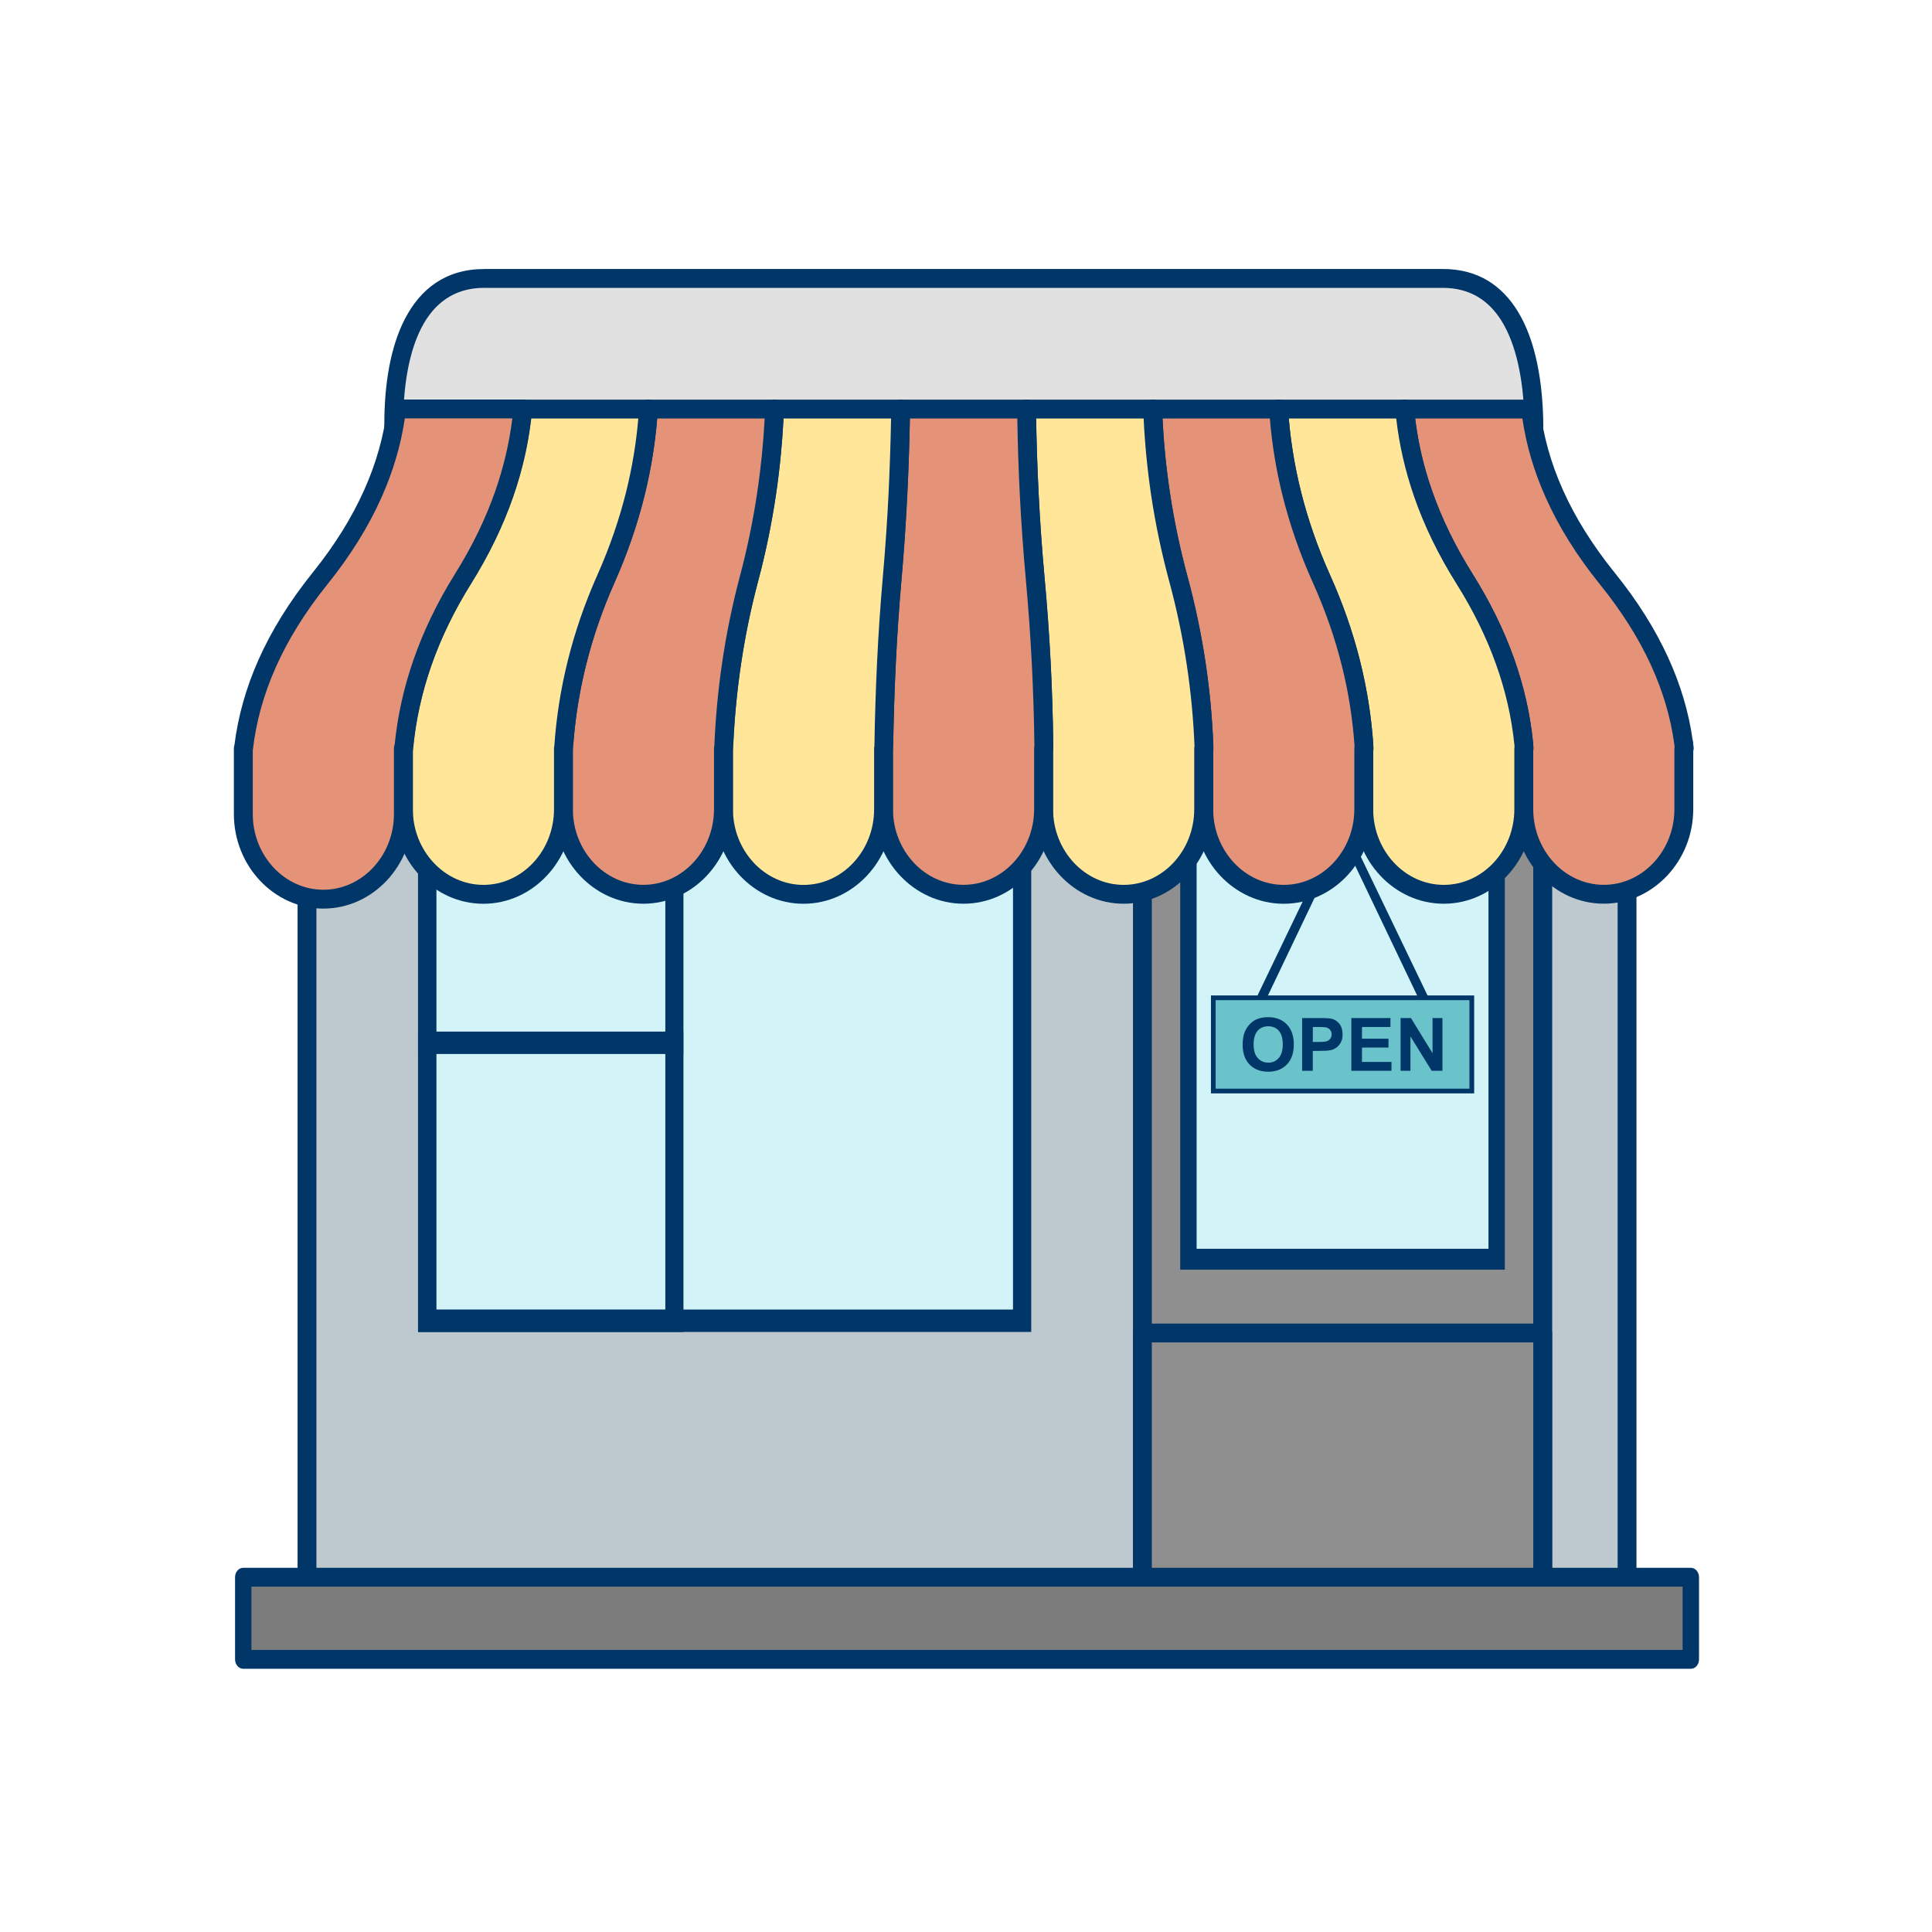 <?xml version="1.0" encoding="utf-8"?>
<!-- Generator: Adobe Illustrator 25.2.1, SVG Export Plug-In . SVG Version: 6.00 Build 0)  -->
<svg version="1.1" baseProfile="basic" xmlns="http://www.w3.org/2000/svg" xmlns:xlink="http://www.w3.org/1999/xlink" x="0px"
	 y="0px" viewBox="0 0 492 492" xml:space="preserve">
<style type="text/css">
	.st0{fill-rule:evenodd;clip-rule:evenodd;fill:#BDC9CF;}
	.st1{fill:#013668;}
	.st2{fill-rule:evenodd;clip-rule:evenodd;fill:#8F8F8F;}
	.st3{fill-rule:evenodd;clip-rule:evenodd;fill:#D2F3F7;}
	.st4{fill-rule:evenodd;clip-rule:evenodd;fill:#E1E1E1;}
	.st5{fill-rule:evenodd;clip-rule:evenodd;fill:#013668;}
	.st6{fill-rule:evenodd;clip-rule:evenodd;fill:#6AC2CB;}
	.st7{fill-rule:evenodd;clip-rule:evenodd;fill:#7C7C7C;}
	.st8{fill-rule:evenodd;clip-rule:evenodd;fill:#E49278;}
	.st9{fill-rule:evenodd;clip-rule:evenodd;fill:#FFE698;}
</style>
<g id="Layer_1">
	<rect x="78.18" y="184.63" class="st0" width="336.16" height="218.64"/>
	<path class="st1" d="M80.58,400.87h331.36V187.03H80.58V400.87L80.58,400.87z M414.34,405.67H78.18c-1.33,0-2.4-1.08-2.4-2.4
		V184.63c0-1.33,1.07-2.4,2.4-2.4h336.16c1.33,0,2.4,1.07,2.4,2.4v218.64C416.75,404.59,415.67,405.67,414.34,405.67z"/>
	<path class="st1" d="M108.8,339.19h151.47h2.34v-2.87V198.5v-2.87h-2.34H108.8h-2.34v2.87v137.82v2.87H108.8L108.8,339.19z
		 M257.93,333.46H111.15V201.37h146.78V333.46z"/>
	<path class="st1" d="M171.74,262.68H108.8h-2.34v2.87v70.78v2.87h2.34h62.94h2.34v-2.87v-70.78v-2.87H171.74L171.74,262.68z
		 M111.15,268.41h58.26v65.05h-58.26V268.41z"/>
	<path class="st1" d="M169.4,262.68h-58.26v-61.31h58.26V262.68L169.4,262.68z M108.8,268.41h62.94h2.34v-2.87V198.5v-2.87h-2.34
		H108.8h-2.34l0,2.87v67.04l0,2.87H108.8z"/>
	<path class="st2" d="M290.92,403.27h101.94V203.66c0-1.5-1.08-2.72-2.4-2.72h-97.14c-1.32,0-2.4,1.23-2.4,2.72V403.27z"/>
	<path class="st1" d="M293.31,400.87h97.14V203.66c0-0.14-0.04-0.25-0.09-0.32H293.4c-0.05,0.07-0.08,0.18-0.08,0.32V400.87
		L293.31,400.87z M392.86,405.67H290.92c-1.33,0-2.4-1.08-2.4-2.4V203.66c0-1.34,0.5-2.59,1.32-3.51c0.88-1,2.11-1.62,3.49-1.62
		h97.14c1.29,0,2.45,0.54,3.32,1.43c0.06,0.06,0.12,0.12,0.18,0.18c0.8,0.91,1.31,2.16,1.31,3.51v199.61
		C395.26,404.59,394.18,405.67,392.86,405.67z"/>
	<path class="st1" d="M300.55,323.33h82.67V192.48c0-1.05-1.08-1.91-2.4-1.91h-77.87c-1.32,0-2.4,0.86-2.4,1.91V323.33z"/>
	<rect x="304.73" y="195.89" class="st3" width="74.32" height="122.12"/>
	<rect x="290.92" y="339.46" class="st2" width="101.94" height="63.81"/>
	<path class="st1" d="M390.46,341.86h-97.14v59.01h97.14V341.86L390.46,341.86z M290.92,337.06h101.94c1.33,0,2.4,1.07,2.4,2.4
		v63.81c0,1.33-1.08,2.4-2.4,2.4H290.92c-1.33,0-2.4-1.08-2.4-2.4v-63.81C288.51,338.14,289.59,337.06,290.92,337.06z"/>
	<polygon class="st1" points="320.1,253.79 340.84,210.67 341.89,208.79 342.93,210.67 363.67,253.79 361.58,254.95 341.89,213.72 
		322.2,254.95 	"/>
	<path class="st4" d="M390.62,108.5H100.27c-0.09-19.56,5.56-37.59,23.06-37.59h244.13C384.92,70.91,390.46,89.1,390.62,108.5z"/>
	<path class="st1" d="M390.62,110.9H100.27c-1.33,0-2.4-1.07-2.4-2.4c0-0.07,0-0.14,0.01-0.21l0-0.25h-0.01
		c0-10.01,1.5-19.65,5.28-26.9c3.98-7.63,10.39-12.59,20.06-12.63h0.01l0.12,0v-0.01h244.13c8.86,0,14.97,4.17,19.03,10.76
		c4.63,7.52,6.43,18.21,6.52,29.22c0.01,1.32-1.05,2.4-2.37,2.41L390.62,110.9L390.62,110.9L390.62,110.9z M102.69,106.1h285.49
		c-0.3-9.34-1.96-18.16-5.76-24.32c-3.19-5.18-8-8.47-14.96-8.47H123.33V73.3h-0.11h0c-7.61,0.03-12.67,3.98-15.84,10.06
		C104.25,89.38,102.87,97.49,102.69,106.1z"/>
	<rect x="308.38" y="253.5" class="st5" width="67.03" height="24.94"/>
	<rect x="309.58" y="254.7" class="st6" width="64.62" height="22.54"/>
	<path class="st1" d="M316.45,266.06c0-1.37,0.2-2.52,0.61-3.45c0.31-0.68,0.72-1.3,1.25-1.84c0.53-0.54,1.11-0.95,1.74-1.21
		c0.84-0.36,1.8-0.53,2.9-0.53c1.98,0,3.56,0.61,4.75,1.84c1.19,1.23,1.78,2.93,1.78,5.12c0,2.17-0.59,3.87-1.77,5.09
		c-1.18,1.22-2.76,1.84-4.73,1.84c-2,0-3.59-0.61-4.77-1.83C317.04,269.88,316.45,268.2,316.45,266.06L316.45,266.06z
		 M319.24,265.97c0,1.52,0.35,2.68,1.05,3.46c0.7,0.79,1.6,1.18,2.68,1.18c1.08,0,1.97-0.39,2.66-1.17c0.69-0.78,1.04-1.95,1.04-3.5
		c0-1.54-0.34-2.69-1.01-3.45c-0.68-0.76-1.57-1.14-2.69-1.14c-1.12,0-2.02,0.38-2.71,1.15
		C319.59,263.26,319.24,264.42,319.24,265.97L319.24,265.97z M331.6,272.69v-13.44h4.35c1.65,0,2.73,0.07,3.23,0.2
		c0.77,0.2,1.42,0.64,1.94,1.31c0.52,0.68,0.78,1.55,0.78,2.62c0,0.83-0.15,1.52-0.45,2.08c-0.3,0.56-0.68,1-1.14,1.33
		c-0.46,0.32-0.93,0.53-1.41,0.64c-0.65,0.13-1.59,0.19-2.82,0.19h-1.77v5.07H331.6L331.6,272.69z M334.32,261.53v3.81h1.48
		c1.07,0,1.79-0.07,2.15-0.21c0.36-0.14,0.64-0.36,0.85-0.66c0.2-0.3,0.31-0.65,0.31-1.05c0-0.49-0.14-0.89-0.43-1.21
		c-0.29-0.32-0.65-0.52-1.09-0.59c-0.33-0.06-0.98-0.09-1.95-0.09H334.32L334.32,261.53z M344.13,272.69v-13.44h9.96v2.28h-7.25
		v2.98h6.75v2.26h-6.75v3.66h7.51v2.26H344.13L344.13,272.69z M356.67,272.69v-13.44h2.64l5.5,8.97v-8.97h2.52v13.44h-2.73
		l-5.42-8.76v8.76H356.67z"/>
	<path class="st3" d="M174.09,333.46v-65.05v-2.87v-2.87v-37.89c4.25-2.64,7.53-6.87,9.11-11.9h2.09
		c2.71,8.6,10.37,14.84,19.34,14.84c8.97,0,16.63-6.24,19.33-14.84h2.09c2.7,8.6,10.36,14.84,19.33,14.84
		c4.72,0,9.09-1.73,12.55-4.63v110.35H174.09z"/>
	<rect x="111.15" y="268.41" class="st3" width="58.26" height="65.05"/>
	<path class="st3" d="M111.15,262.68v-39.09c3.36,2.61,7.5,4.15,11.96,4.15c8.97,0,16.63-6.24,19.33-14.84h2.09
		c2.7,8.6,10.36,14.84,19.33,14.84c1.92,0,3.78-0.29,5.55-0.82v35.77H111.15z"/>
	<rect x="61.95" y="401.65" class="st7" width="368.63" height="20.92"/>
	<path class="st1" d="M61.95,399.25h368.63c1.15,0,2.09,1.07,2.09,2.4v20.92c0,1.33-0.93,2.4-2.09,2.4H61.95
		c-1.15,0-2.09-1.08-2.09-2.4v-20.92C59.86,400.32,60.79,399.25,61.95,399.25L61.95,399.25z M428.49,404.05H64.03v16.12h364.46
		V404.05z"/>
	<path class="st8" d="M389.8,104.17c-10.68,0-21.36,0-32.07,0c1.29,14.4,6.18,28.81,15.23,43.21c8.81,14.02,13.69,28.07,15.09,42.1
		v16.58c0,11.92,9.16,21.68,20.37,21.68l0,0c11.21,0,20.39-9.75,20.39-21.68v-15.48h0.11c-0.04-0.31-0.07-0.62-0.11-0.92v-0.36
		h-0.05c-1.87-13.97-8.11-27.94-19.4-41.91C397.72,132.99,391.45,118.57,389.8,104.17z"/>
	<path class="st1" d="M387.69,106.58h-27.31c0.74,6.13,2.16,12.26,4.31,18.41c2.46,7.03,5.86,14.07,10.29,21.12
		c4.5,7.17,8.01,14.35,10.56,21.52c2.56,7.19,4.17,14.4,4.89,21.62c0.01,0.08,0.01,0.16,0.01,0.23h0.01v16.58
		c0,5.33,2.04,10.17,5.33,13.67c3.25,3.46,7.73,5.6,12.64,5.6c4.92,0,9.4-2.15,12.65-5.61c3.29-3.5,5.33-8.33,5.33-13.67v-15.48
		c0-0.16,0.02-0.32,0.05-0.48l-0.02-0.15l-0.01-0.09c-0.03-0.14-0.05-0.28-0.06-0.43c-0.91-6.68-2.87-13.38-5.95-20.09
		c-3.12-6.8-7.4-13.61-12.92-20.45c-5.94-7.35-10.53-14.73-13.84-22.13C390.63,120.03,388.67,113.3,387.69,106.58L387.69,106.58z
		 M357.72,101.77h32.07v0c1.21,0,2.25,0.9,2.39,2.13c0.8,6.97,2.72,13.94,5.84,20.9c3.14,7.01,7.51,14.03,13.2,21.08
		c5.76,7.13,10.25,14.29,13.54,21.46c3.23,7.03,5.3,14.08,6.29,21.13c0.09,0.26,0.15,0.54,0.15,0.83v0.29l0,0.03
		c0.01,0.07,0.03,0.14,0.04,0.21l0.04,0.35c0.02,0.13,0.03,0.26,0.03,0.39c0,0.25-0.04,0.5-0.11,0.73v14.75
		c0,6.59-2.55,12.59-6.65,16.95c-4.14,4.4-9.85,7.13-16.14,7.13c-6.29,0-12-2.73-16.14-7.13c-4.1-4.36-6.64-10.36-6.64-16.95v-16.53
		c-0.69-6.75-2.21-13.52-4.62-20.3c-2.44-6.86-5.79-13.71-10.09-20.57c-4.62-7.36-8.19-14.72-10.76-22.09
		c-2.55-7.31-4.13-14.63-4.8-21.95c-0.03-0.14-0.04-0.29-0.04-0.44C355.32,102.84,356.39,101.77,357.72,101.77z"/>
	<path class="st9" d="M325.61,104.17c10.72,0,21.43,0,32.11,0c1.29,14.4,6.18,28.81,15.23,43.21c8.77,13.96,13.65,27.94,15.07,41.91
		h0.02v0.18c0.04,0.37,0.07,0.73,0.1,1.1h-0.1v15.48c0,11.92-9.16,21.68-20.37,21.68l0,0c-11.21,0-20.39-9.75-20.39-21.68v-16.76
		h0.01c-1.01-13.97-4.5-27.95-10.78-41.91C330.03,132.98,326.53,118.57,325.61,104.17z"/>
	<path class="st1" d="M325.61,101.77h32.11c1.33,0,2.41,1.08,2.41,2.41v0c0.63,6.93,2.13,13.86,4.56,20.81
		c2.46,7.03,5.86,14.07,10.29,21.12c4.49,7.15,7.98,14.29,10.53,21.42c2.51,7.04,4.12,14.09,4.86,21.17
		c0.05,0.19,0.07,0.39,0.07,0.6v0.15l0.03,0.35l0.01,0.07l0.04,0.49c0.03,0.31,0,0.6-0.08,0.88v14.82c0,6.59-2.54,12.59-6.64,16.95
		c-4.13,4.4-9.84,7.13-16.14,7.13s-12.01-2.73-16.14-7.13c-4.1-4.36-6.65-10.36-6.65-16.95v-16.76l0-0.05
		c-0.5-6.76-1.6-13.54-3.33-20.32c-1.75-6.86-4.15-13.72-7.23-20.56c-3.3-7.34-5.84-14.67-7.68-22.01
		c-1.83-7.34-2.96-14.69-3.43-22.04c-0.08-1.32,0.92-2.46,2.25-2.55C325.51,101.77,325.56,101.77,325.61,101.77L325.61,101.77
		L325.61,101.77z M355.56,106.58H328.2c0.53,6.2,1.56,12.41,3.11,18.62c1.77,7.07,4.21,14.13,7.39,21.2
		c3.2,7.12,5.69,14.24,7.51,21.35c1.8,7.07,2.95,14.15,3.47,21.24c0.01,0.1,0.02,0.21,0.02,0.31c0,0.06,0,0.12-0.01,0.18v16.58
		c0,5.33,2.04,10.17,5.33,13.67c3.25,3.46,7.73,5.61,12.65,5.61c4.92,0,9.39-2.15,12.64-5.6c3.29-3.5,5.33-8.33,5.33-13.67v-15.48
		c0-0.17,0.02-0.35,0.05-0.51l-0.01-0.15c-0.02-0.13-0.04-0.25-0.04-0.38c-0.69-6.77-2.22-13.57-4.66-20.38
		c-2.44-6.84-5.78-13.67-10.06-20.48c-4.62-7.36-8.19-14.72-10.76-22.09C357.84,119.91,356.32,113.25,355.56,106.58z"/>
	<path class="st8" d="M325.61,104.17c-10.68,0-21.36,0-32.07,0c0.51,14.4,2.64,28.81,6.53,43.21c3.77,13.97,5.89,27.94,6.48,41.91
		h-0.03v16.76c0,11.92,9.16,21.68,20.37,21.68l0,0c11.21,0,20.39-9.75,20.39-21.68v-15.48h0.09c-0.88-14.39-4.39-28.81-10.86-43.19
		C330.03,132.98,326.53,118.57,325.61,104.17z"/>
	<path class="st1" d="M323.38,106.58h-27.34c0.31,6.25,0.93,12.53,1.88,18.85c1.07,7.12,2.56,14.24,4.48,21.34
		c1.91,7.08,3.4,14.15,4.49,21.22c1.08,7.03,1.77,14.11,2.07,21.22c0.01,0.15,0,0.29-0.02,0.43v16.43c0,5.33,2.04,10.17,5.33,13.67
		c3.25,3.46,7.73,5.6,12.64,5.6c4.92,0,9.4-2.15,12.65-5.61c3.29-3.5,5.33-8.33,5.33-13.67v-15.48c0-0.18,0.02-0.36,0.06-0.53
		c-0.46-6.83-1.52-13.66-3.23-20.5c-1.76-7.05-4.21-14.11-7.39-21.18c-3.3-7.34-5.84-14.67-7.68-22.01
		C325,119.77,323.92,113.18,323.38,106.58L323.38,106.58z M293.54,101.77h32.07v0.01c1.26,0,2.32,0.98,2.4,2.25
		c0.45,7.05,1.53,14.11,3.3,21.17c1.77,7.07,4.21,14.13,7.39,21.2c3.29,7.32,5.84,14.66,7.67,22.01c1.82,7.28,2.93,14.57,3.39,21.86
		c0.01,0.1,0.02,0.21,0.02,0.32c0,0.23-0.03,0.45-0.09,0.66v14.82c0,6.59-2.55,12.59-6.65,16.95c-4.14,4.4-9.85,7.13-16.14,7.13
		c-6.29,0-12-2.73-16.14-7.13c-4.1-4.36-6.64-10.36-6.64-16.95v-16.76c0-0.11,0.01-0.22,0.02-0.33c-0.3-6.72-0.96-13.47-2.01-20.27
		c-1.06-6.9-2.52-13.8-4.38-20.69c-1.97-7.29-3.49-14.58-4.59-21.86c-1.08-7.19-1.74-14.42-2.01-21.68
		c-0.01-0.09-0.02-0.19-0.02-0.29C291.13,102.84,292.21,101.77,293.54,101.77z"/>
	<path class="st9" d="M261.43,104.17c10.72,0,21.39,0,32.11,0c0.51,14.4,2.64,28.81,6.53,43.21c3.89,14.39,6.02,28.8,6.53,43.19
		h-0.08v15.48c0,11.92-9.16,21.68-20.38,21.68l0,0c-11.21,0-20.39-9.75-20.39-21.68v-16.76h0.06c-0.18-13.97-0.9-27.94-2.19-41.91
		C262.31,132.99,261.61,118.57,261.43,104.17z"/>
	<path class="st1" d="M261.43,101.77h32.11c1.33,0,2.41,1.08,2.41,2.41c0,0.04,0,0.07,0,0.11c0.26,7.01,0.91,14.06,1.97,21.14
		c1.07,7.12,2.56,14.24,4.48,21.34c1.97,7.29,3.49,14.58,4.59,21.86c1.09,7.25,1.76,14.54,2.02,21.87c0.01,0.23-0.02,0.46-0.07,0.67
		v14.89c0,6.59-2.54,12.59-6.64,16.95c-4.13,4.4-9.84,7.13-16.14,7.13c-6.29,0-12.01-2.73-16.14-7.13
		c-4.1-4.36-6.65-10.36-6.65-16.95v-16.76c0-0.18,0.02-0.36,0.06-0.53c-0.09-6.72-0.32-13.49-0.67-20.31
		c-0.37-7-0.86-13.95-1.5-20.86c-0.67-7.26-1.17-14.5-1.54-21.7c-0.36-7.18-0.58-14.42-0.67-21.69c-0.01-1.32,1.04-2.41,2.37-2.42
		L261.43,101.77L261.43,101.77L261.43,101.77z M291.24,106.58h-27.38c0.11,6.33,0.32,12.69,0.64,19.09
		c0.36,7.2,0.86,14.37,1.52,21.5c0.65,7.06,1.15,14.07,1.52,21.04c0.36,6.9,0.58,13.84,0.68,20.84c0.01,0.08,0.01,0.16,0.01,0.25
		c0,0.18-0.02,0.35-0.06,0.52v16.24c0,5.33,2.04,10.17,5.33,13.67c3.25,3.46,7.73,5.61,12.65,5.61c4.92,0,9.39-2.15,12.64-5.6
		c3.29-3.5,5.33-8.33,5.33-13.67v-15.48c0-0.19,0.02-0.38,0.07-0.56c-0.27-6.85-0.92-13.75-1.96-20.67
		c-1.07-7.12-2.56-14.23-4.48-21.33c-1.97-7.29-3.49-14.58-4.59-21.86C292.19,119.65,291.55,113.13,291.24,106.58z"/>
	<path class="st8" d="M261.43,104.17c-10.68,0-21.36,0-32.07,0c-0.22,14.4-0.9,28.81-2.17,43.21c-1.23,13.97-1.87,27.94-2.11,41.91
		H225v16.76c0,11.92,9.16,21.68,20.37,21.68l0,0c11.21,0,20.39-9.75,20.39-21.68v-15.48h0.07c-0.15-14.39-0.88-28.8-2.2-43.19
		C262.31,132.99,261.61,118.57,261.43,104.17z"/>
	<path class="st1" d="M259.07,106.58h-27.36c-0.12,6.48-0.33,12.92-0.65,19.31c-0.36,7.34-0.85,14.58-1.48,21.7
		c-0.62,7.06-1.09,14.01-1.43,20.86c-0.34,7.01-0.56,13.97-0.68,20.88c0,0.19-0.03,0.37-0.07,0.55v16.18
		c0,5.33,2.04,10.17,5.33,13.67c3.25,3.46,7.73,5.6,12.64,5.6c4.92,0,9.4-2.15,12.65-5.61c3.29-3.5,5.33-8.33,5.33-13.67v-15.48
		c0-0.2,0.03-0.4,0.07-0.59c-0.08-6.91-0.3-13.87-0.65-20.88c-0.37-7.21-0.88-14.38-1.53-21.5c-0.67-7.26-1.17-14.5-1.54-21.7
		C259.38,119.49,259.17,113.05,259.07,106.58L259.07,106.58z M229.35,101.77h32.07v0.01c1.31,0,2.38,1.05,2.4,2.37
		c0.09,7.13,0.31,14.3,0.67,21.52c0.36,7.2,0.86,14.37,1.52,21.5c0.67,7.27,1.18,14.5,1.55,21.69c0.36,7.11,0.58,14.27,0.66,21.48
		c0.01,0.08,0.01,0.16,0.01,0.24c0,0.2-0.02,0.39-0.07,0.58v14.9c0,6.59-2.55,12.59-6.65,16.95c-4.14,4.4-9.85,7.13-16.14,7.13
		c-6.29,0-12-2.73-16.14-7.13c-4.1-4.36-6.64-10.36-6.64-16.95v-16.76c0-0.24,0.04-0.47,0.1-0.69c0.12-6.84,0.34-13.63,0.67-20.38
		c0.35-7.12,0.82-14.15,1.43-21.05c0.64-7.28,1.13-14.45,1.48-21.51c0.35-7.16,0.58-14.26,0.69-21.32c0-0.06-0.01-0.12-0.01-0.18
		C226.95,102.84,228.03,101.77,229.35,101.77z"/>
	<path class="st9" d="M197.24,104.17c10.72,0,21.39,0,32.11,0c-0.22,14.4-0.9,28.81-2.17,43.21c-1.27,14.39-1.91,28.8-2.13,43.19
		H225v15.48c0,11.92-9.16,21.68-20.37,21.68l0,0c-11.21,0-20.39-9.75-20.39-21.68v-16.76h0.11c0.65-13.97,2.68-27.95,6.4-41.91
		C194.58,132.98,196.66,118.57,197.24,104.17z"/>
	<path class="st1" d="M197.24,101.77h32.11c1.33,0,2.4,1.08,2.4,2.41c0,0.08,0,0.17-0.01,0.25c-0.11,7.21-0.34,14.37-0.69,21.47
		c-0.36,7.34-0.85,14.58-1.48,21.7c-0.64,7.27-1.12,14.44-1.46,21.5c-0.35,7.23-0.56,14.4-0.67,21.51c0,0.16-0.02,0.31-0.05,0.47
		v14.99c0,6.59-2.54,12.59-6.64,16.95c-4.13,4.4-9.84,7.13-16.14,7.13c-6.29,0-12.01-2.73-16.14-7.13
		c-4.1-4.36-6.65-10.36-6.65-16.95v-16.76c0-0.3,0.05-0.58,0.15-0.84c0.34-6.86,1.01-13.69,2.03-20.47
		c1.06-7.05,2.52-14.12,4.41-21.21c1.89-7.1,3.35-14.21,4.41-21.34c1.06-7.15,1.72-14.27,2.01-21.35
		C194.9,102.79,195.96,101.77,197.24,101.77L197.24,101.77L197.24,101.77z M226.92,106.58h-27.39c-0.34,6.54-0.98,13.06-1.94,19.55
		c-1.08,7.28-2.58,14.57-4.52,21.87c-1.83,6.87-3.25,13.78-4.29,20.7c-1.04,6.88-1.7,13.73-2.02,20.53l0,0.07
		c0,0.25-0.04,0.48-0.11,0.71v16.06c0,5.33,2.04,10.17,5.33,13.67c3.25,3.46,7.73,5.61,12.65,5.61c4.92,0,9.39-2.15,12.64-5.6
		c3.29-3.5,5.33-8.33,5.33-13.67v-15.48c0-0.21,0.03-0.42,0.08-0.61c0.11-7.08,0.33-14.12,0.66-21.1
		c0.35-7.33,0.83-14.57,1.46-21.69c0.64-7.28,1.13-14.45,1.48-21.51C226.58,119.26,226.8,112.9,226.92,106.58z"/>
	<path class="st8" d="M197.24,104.17c-10.68,0-21.4,0-32.11,0c-0.92,14.4-4.42,28.81-10.83,43.21c-6.21,13.96-9.63,27.94-10.7,41.91
		h-0.13v16.76c0,11.92,9.16,21.68,20.37,21.68l0,0c11.21,0,20.39-9.75,20.39-21.68v-15.48h0.05c0.59-14.39,2.63-28.8,6.46-43.19
		C194.58,132.98,196.66,118.57,197.24,104.17z"/>
	<path class="st1" d="M194.73,106.58h-27.37c-0.54,6.59-1.62,13.18-3.26,19.77c-1.82,7.33-4.35,14.67-7.61,22.01
		c-3.04,6.84-5.4,13.69-7.14,20.56c-1.73,6.85-2.83,13.71-3.35,20.55c-0.02,0.21-0.06,0.41-0.12,0.6v15.99
		c0,5.33,2.04,10.17,5.33,13.67c3.25,3.46,7.73,5.6,12.64,5.6c4.92,0,9.4-2.15,12.65-5.61c3.29-3.5,5.33-8.33,5.33-13.67v-15.48
		c0-0.22,0.03-0.42,0.08-0.62c0.31-7.13,0.96-14.24,2.01-21.32c1.07-7.27,2.56-14.56,4.5-21.86c1.89-7.1,3.35-14.21,4.41-21.34
		C193.78,119.12,194.4,112.84,194.73,106.58L194.73,106.58z M165.13,101.77h32.11v0.01l0.09,0c1.32,0.05,2.35,1.17,2.3,2.49
		c-0.3,7.32-0.97,14.61-2.05,21.86c-1.08,7.28-2.58,14.57-4.52,21.87c-1.89,7.09-3.34,14.21-4.39,21.33
		c-1.04,7.08-1.69,14.14-1.99,21.16l0,0.09c0,0.17-0.02,0.33-0.05,0.49v14.99c0,6.59-2.55,12.59-6.65,16.95
		c-4.14,4.4-9.85,7.13-16.14,7.13c-6.29,0-12-2.73-16.14-7.13c-4.1-4.36-6.64-10.36-6.64-16.95v-16.76c0-0.34,0.07-0.67,0.2-0.97
		c0.57-6.86,1.69-13.72,3.42-20.57c1.79-7.11,4.25-14.22,7.42-21.35c3.14-7.06,5.57-14.13,7.33-21.2
		c1.74-7.01,2.82-14.02,3.28-21.03C162.73,102.84,163.81,101.77,165.13,101.77z"/>
	<path class="st9" d="M133.06,104.17c10.72,0,21.39,0,32.07,0c-0.92,14.4-4.42,28.81-10.83,43.21c-6.4,14.39-9.84,28.8-10.79,43.19
		h-0.04v15.48c0,11.92-9.16,21.68-20.37,21.68l0,0c-11.21,0-20.39-9.75-20.39-21.68v-16.76h0.16c1.48-13.97,6.28-27.96,14.99-41.91
		C126.87,132.97,131.74,118.57,133.06,104.17z"/>
	<path class="st1" d="M133.06,101.77h32.07c1.33,0,2.4,1.08,2.4,2.41c0,0.11-0.01,0.21-0.02,0.31c-0.47,7.29-1.6,14.58-3.41,21.87
		c-1.82,7.33-4.35,14.67-7.61,22.01c-3.14,7.05-5.55,14.12-7.3,21.19c-1.74,7.06-2.82,14.12-3.29,21.18
		c-0.01,0.09-0.02,0.17-0.03,0.25v15.08c0,6.59-2.54,12.59-6.64,16.95c-4.13,4.4-9.84,7.13-16.14,7.13
		c-6.29,0-12.01-2.73-16.14-7.13c-4.1-4.36-6.65-10.36-6.65-16.95v-16.76c0-0.4,0.1-0.77,0.27-1.11c0.8-6.89,2.38-13.78,4.81-20.65
		c2.53-7.15,5.98-14.3,10.43-21.42c4.41-7.06,7.81-14.1,10.25-21.13c2.44-7.02,3.95-14.03,4.59-21.03
		C130.79,102.71,131.83,101.77,133.06,101.77L133.06,101.77L133.06,101.77z M162.55,106.58h-27.33c-0.77,6.67-2.29,13.33-4.61,19.99
		c-2.57,7.38-6.11,14.74-10.7,22.09c-4.26,6.83-7.57,13.66-9.98,20.48c-2.39,6.76-3.92,13.52-4.65,20.26
		c-0.01,0.26-0.06,0.52-0.15,0.75v15.91c0,5.33,2.04,10.17,5.33,13.67c3.25,3.46,7.73,5.61,12.65,5.61c4.92,0,9.39-2.15,12.64-5.6
		c3.29-3.5,5.33-8.33,5.33-13.67v-15.48c0-0.21,0.03-0.42,0.08-0.62c0.5-7.18,1.61-14.37,3.39-21.55c1.81-7.33,4.31-14.66,7.58-22
		c3.14-7.06,5.57-14.13,7.33-21.2C160.99,119,162.02,112.79,162.55,106.58z"/>
	<path class="st8" d="M133.13,104.15c-10.68,0-21.39,0-32.15,0c-1.69,14.4-7.94,28.81-19.52,43.21
		c-11.57,14.38-17.76,28.79-19.45,43.19h-0.06v16.76c0,11.92,9.16,21.68,20.37,21.68l0,0c11.21,0,20.39-9.75,20.39-21.68v-16.76h0.1
		c1.32-14.39,6.14-28.82,15.12-43.19C126.94,132.95,131.81,118.55,133.13,104.15z"/>
	<path class="st1" d="M130.47,106.55h-27.38c-0.99,6.73-2.96,13.45-5.96,20.18c-3.31,7.39-7.87,14.77-13.79,22.13
		c-5.66,7.03-9.99,14.05-13.11,21.06c-3.1,6.96-5.01,13.93-5.82,20.89c-0.01,0.08-0.02,0.15-0.04,0.23v16.26
		c0,5.33,2.04,10.17,5.33,13.67c3.25,3.46,7.73,5.61,12.64,5.61c4.92,0,9.4-2.15,12.65-5.61c3.29-3.5,5.33-8.33,5.33-13.66v-16.76
		c0-0.33,0.07-0.65,0.19-0.94c0.71-7.14,2.27-14.29,4.74-21.44c2.56-7.39,6.08-14.75,10.66-22.08c4.41-7.06,7.81-14.1,10.25-21.13
		C128.29,118.82,129.72,112.68,130.47,106.55L130.47,106.55z M100.99,101.74h32.15v0.01c0.07,0,0.14,0,0.22,0.01
		c1.32,0.12,2.29,1.28,2.17,2.6c-0.68,7.4-2.27,14.79-4.84,22.17c-2.57,7.38-6.11,14.74-10.7,22.09c-4.4,7.05-7.78,14.09-10.21,21.1
		c-2.4,6.95-3.89,13.9-4.55,20.84c0,0.24-0.04,0.47-0.1,0.68v16.06c0,6.59-2.55,12.59-6.65,16.95c-4.14,4.4-9.85,7.13-16.14,7.13
		c-6.29,0-12-2.73-16.14-7.13c-4.1-4.36-6.64-10.36-6.64-16.95v-16.76c0-0.29,0.05-0.56,0.14-0.81c0.91-7.25,2.92-14.51,6.15-21.76
		c3.29-7.39,7.84-14.76,13.75-22.12c5.67-7.04,10.02-14.07,13.15-21.08c3.1-6.93,5.02-13.86,5.84-20.79
		C98.67,102.74,99.71,101.74,100.99,101.74z"/>
</g>
<g id="Master_Layer_12">
</g>
</svg>
